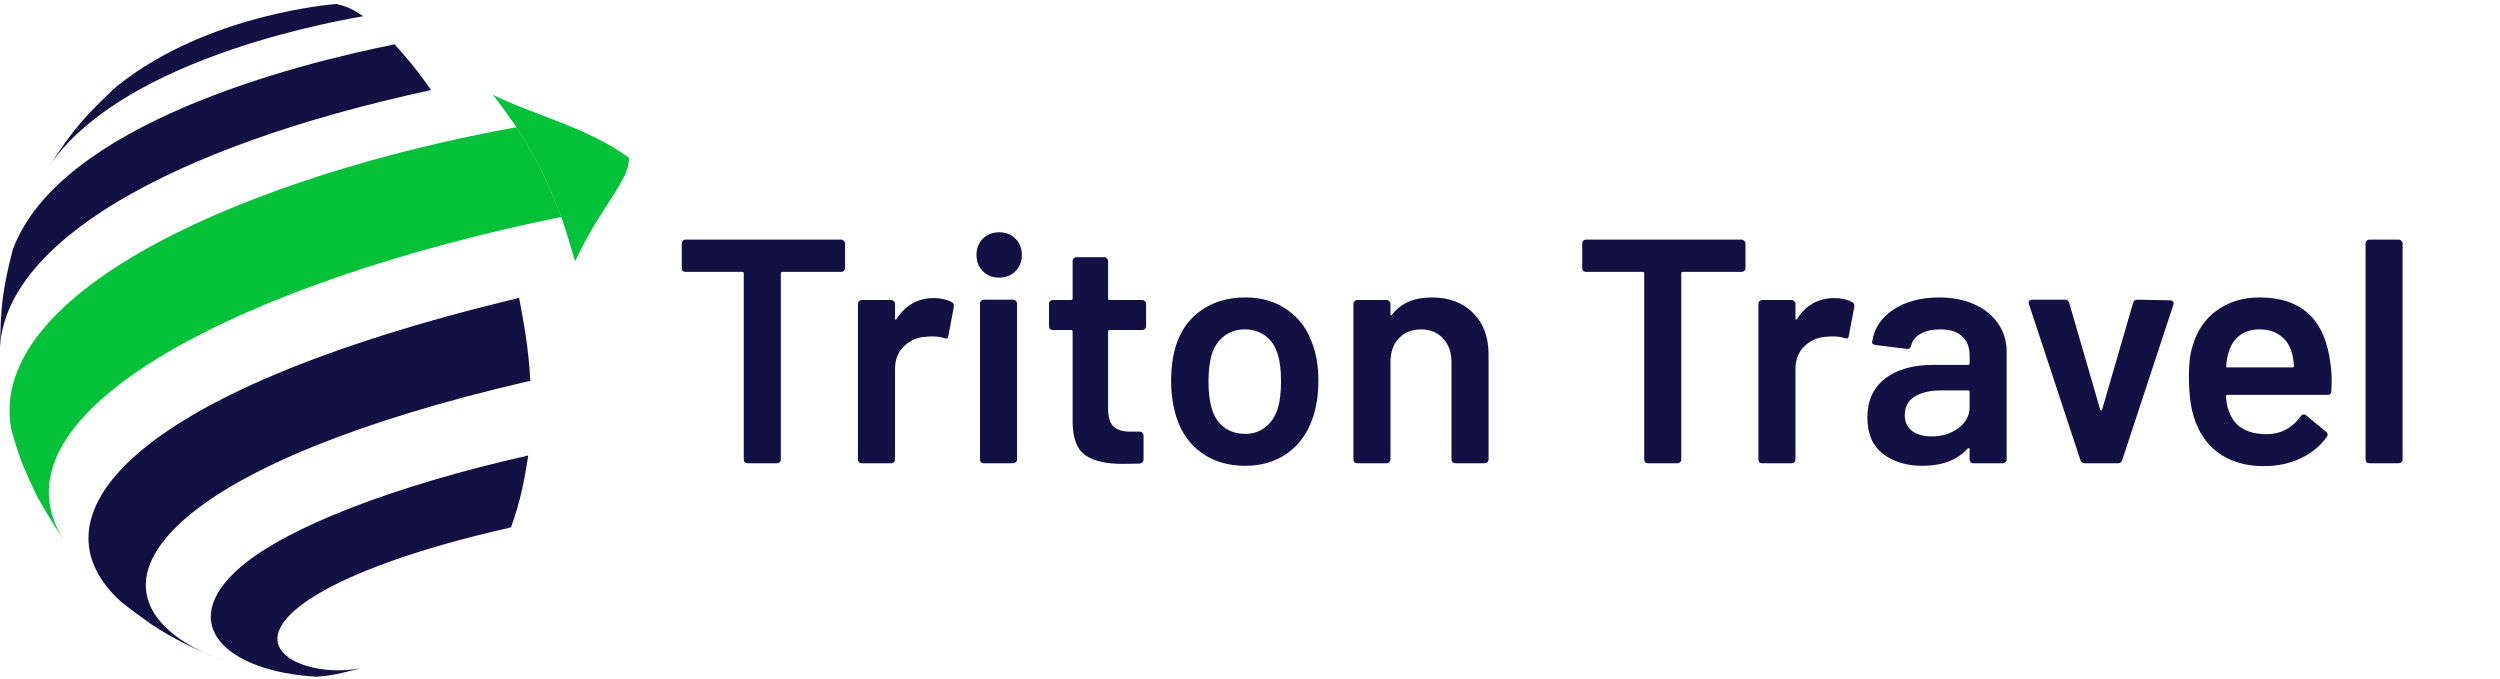 <svg width="626" height="170" viewBox="0 0 626 170" fill="none" xmlns="http://www.w3.org/2000/svg">
<path d="M210.64 60C210.907 60 211.12 60.107 211.28 60.32C211.493 60.48 211.6 60.693 211.6 60.96V67.12C211.6 67.387 211.493 67.627 211.28 67.84C211.12 68 210.907 68.08 210.64 68.08H195.92C195.653 68.08 195.52 68.213 195.52 68.48V115.04C195.52 115.307 195.413 115.547 195.2 115.76C195.04 115.92 194.827 116 194.56 116H187.2C186.933 116 186.693 115.92 186.48 115.76C186.32 115.547 186.24 115.307 186.24 115.04V68.48C186.24 68.213 186.107 68.08 185.84 68.08H171.68C171.413 68.08 171.173 68 170.96 67.84C170.8 67.627 170.72 67.387 170.72 67.12V60.96C170.72 60.693 170.8 60.48 170.96 60.32C171.173 60.107 171.413 60 171.68 60H210.64ZM233.875 74.64C235.582 74.64 237.075 74.987 238.355 75.68C238.782 75.893 238.942 76.293 238.835 76.88L237.475 84.08C237.422 84.72 237.048 84.907 236.355 84.64C235.555 84.373 234.622 84.24 233.555 84.24C232.862 84.24 232.328 84.267 231.955 84.32C229.715 84.427 227.848 85.227 226.355 86.72C224.862 88.16 224.115 90.053 224.115 92.4V115.04C224.115 115.307 224.008 115.547 223.795 115.76C223.635 115.92 223.422 116 223.155 116H215.795C215.528 116 215.288 115.92 215.075 115.76C214.915 115.547 214.835 115.307 214.835 115.04V76.08C214.835 75.813 214.915 75.6 215.075 75.44C215.288 75.227 215.528 75.12 215.795 75.12H223.155C223.422 75.12 223.635 75.227 223.795 75.44C224.008 75.6 224.115 75.813 224.115 76.08V79.68C224.115 79.893 224.142 80.027 224.195 80.08C224.302 80.08 224.408 80 224.515 79.84C226.755 76.373 229.875 74.64 233.875 74.64ZM250.193 69.52C248.54 69.52 247.18 68.987 246.113 67.92C245.046 66.853 244.513 65.493 244.513 63.84C244.513 62.187 245.046 60.827 246.113 59.76C247.18 58.693 248.54 58.16 250.193 58.16C251.846 58.16 253.206 58.693 254.273 59.76C255.34 60.827 255.873 62.187 255.873 63.84C255.873 65.493 255.34 66.853 254.273 67.92C253.206 68.987 251.846 69.52 250.193 69.52ZM246.353 116C246.086 116 245.846 115.92 245.633 115.76C245.473 115.547 245.393 115.307 245.393 115.04V76C245.393 75.733 245.473 75.52 245.633 75.36C245.846 75.147 246.086 75.04 246.353 75.04H253.713C253.98 75.04 254.193 75.147 254.353 75.36C254.566 75.52 254.673 75.733 254.673 76V115.04C254.673 115.307 254.566 115.547 254.353 115.76C254.193 115.92 253.98 116 253.713 116H246.353ZM286.984 81.68C286.984 81.947 286.877 82.187 286.664 82.4C286.504 82.56 286.29 82.64 286.024 82.64H277.864C277.597 82.64 277.464 82.773 277.464 83.04V102.32C277.464 104.347 277.89 105.813 278.744 106.72C279.65 107.627 281.064 108.08 282.984 108.08H285.384C285.65 108.08 285.864 108.187 286.024 108.4C286.237 108.56 286.344 108.773 286.344 109.04V115.04C286.344 115.627 286.024 115.973 285.384 116.08L281.224 116.16C277.01 116.16 273.864 115.44 271.784 114C269.704 112.56 268.637 109.84 268.584 105.84V83.04C268.584 82.773 268.45 82.64 268.184 82.64H263.624C263.357 82.64 263.117 82.56 262.904 82.4C262.744 82.187 262.664 81.947 262.664 81.68V76.08C262.664 75.813 262.744 75.6 262.904 75.44C263.117 75.227 263.357 75.12 263.624 75.12H268.184C268.45 75.12 268.584 74.987 268.584 74.72V65.36C268.584 65.093 268.664 64.88 268.824 64.72C269.037 64.507 269.277 64.4 269.544 64.4H276.504C276.77 64.4 276.984 64.507 277.144 64.72C277.357 64.88 277.464 65.093 277.464 65.36V74.72C277.464 74.987 277.597 75.12 277.864 75.12H286.024C286.29 75.12 286.504 75.227 286.664 75.44C286.877 75.6 286.984 75.813 286.984 76.08V81.68ZM311.804 116.64C307.591 116.64 303.964 115.573 300.924 113.44C297.938 111.307 295.831 108.347 294.604 104.56C293.698 101.68 293.244 98.64 293.244 95.44C293.244 92.027 293.671 88.987 294.524 86.32C295.751 82.587 297.884 79.68 300.924 77.6C303.964 75.52 307.618 74.48 311.884 74.48C315.938 74.48 319.431 75.52 322.364 77.6C325.351 79.68 327.458 82.56 328.684 86.24C329.644 88.8 330.124 91.84 330.124 95.36C330.124 98.72 329.671 101.76 328.764 104.48C327.538 108.267 325.431 111.253 322.444 113.44C319.458 115.573 315.911 116.64 311.804 116.64ZM311.804 108.64C313.778 108.64 315.458 108.08 316.844 106.96C318.284 105.84 319.324 104.267 319.964 102.24C320.498 100.48 320.764 98.24 320.764 95.52C320.764 92.64 320.498 90.4 319.964 88.8C319.378 86.773 318.364 85.227 316.924 84.16C315.484 83.04 313.724 82.48 311.644 82.48C309.671 82.48 307.964 83.04 306.524 84.16C305.084 85.227 304.044 86.773 303.404 88.8C302.871 90.667 302.604 92.907 302.604 95.52C302.604 98.133 302.871 100.373 303.404 102.24C303.991 104.267 305.004 105.84 306.444 106.96C307.938 108.08 309.724 108.64 311.804 108.64ZM358.498 74.48C362.818 74.48 366.258 75.76 368.818 78.32C371.431 80.88 372.738 84.373 372.738 88.8V115.04C372.738 115.307 372.631 115.547 372.418 115.76C372.258 115.92 372.044 116 371.778 116H364.418C364.151 116 363.911 115.92 363.698 115.76C363.538 115.547 363.458 115.307 363.458 115.04V90.72C363.458 88.267 362.764 86.293 361.378 84.8C359.991 83.253 358.151 82.48 355.858 82.48C353.564 82.48 351.698 83.227 350.258 84.72C348.871 86.213 348.178 88.187 348.178 90.64V115.04C348.178 115.307 348.071 115.547 347.858 115.76C347.698 115.92 347.484 116 347.218 116H339.858C339.591 116 339.351 115.92 339.138 115.76C338.978 115.547 338.898 115.307 338.898 115.04V76.08C338.898 75.813 338.978 75.6 339.138 75.44C339.351 75.227 339.591 75.12 339.858 75.12H347.218C347.484 75.12 347.698 75.227 347.858 75.44C348.071 75.6 348.178 75.813 348.178 76.08V78.64C348.178 78.8 348.231 78.907 348.338 78.96C348.444 79.013 348.524 78.96 348.578 78.8C350.764 75.92 354.071 74.48 358.498 74.48ZM436.109 60C436.375 60 436.589 60.107 436.749 60.32C436.962 60.48 437.069 60.693 437.069 60.96V67.12C437.069 67.387 436.962 67.627 436.749 67.84C436.589 68 436.375 68.08 436.109 68.08H421.389C421.122 68.08 420.989 68.213 420.989 68.48V115.04C420.989 115.307 420.882 115.547 420.669 115.76C420.509 115.92 420.295 116 420.029 116H412.669C412.402 116 412.162 115.92 411.949 115.76C411.789 115.547 411.709 115.307 411.709 115.04V68.48C411.709 68.213 411.575 68.08 411.309 68.08H397.149C396.882 68.08 396.642 68 396.429 67.84C396.269 67.627 396.189 67.387 396.189 67.12V60.96C396.189 60.693 396.269 60.48 396.429 60.32C396.642 60.107 396.882 60 397.149 60H436.109ZM459.344 74.64C461.05 74.64 462.544 74.987 463.824 75.68C464.25 75.893 464.41 76.293 464.304 76.88L462.944 84.08C462.89 84.72 462.517 84.907 461.824 84.64C461.024 84.373 460.09 84.24 459.024 84.24C458.33 84.24 457.797 84.267 457.424 84.32C455.184 84.427 453.317 85.227 451.824 86.72C450.33 88.16 449.584 90.053 449.584 92.4V115.04C449.584 115.307 449.477 115.547 449.264 115.76C449.104 115.92 448.89 116 448.624 116H441.264C440.997 116 440.757 115.92 440.544 115.76C440.384 115.547 440.304 115.307 440.304 115.04V76.08C440.304 75.813 440.384 75.6 440.544 75.44C440.757 75.227 440.997 75.12 441.264 75.12H448.624C448.89 75.12 449.104 75.227 449.264 75.44C449.477 75.6 449.584 75.813 449.584 76.08V79.68C449.584 79.893 449.61 80.027 449.664 80.08C449.77 80.08 449.877 80 449.984 79.84C452.224 76.373 455.344 74.64 459.344 74.64ZM485.591 74.48C488.951 74.48 491.911 75.067 494.471 76.24C497.031 77.413 499.005 79.04 500.391 81.12C501.778 83.147 502.471 85.467 502.471 88.08V115.04C502.471 115.307 502.365 115.547 502.151 115.76C501.991 115.92 501.778 116 501.511 116H494.151C493.885 116 493.645 115.92 493.431 115.76C493.271 115.547 493.191 115.307 493.191 115.04V112.48C493.191 112.32 493.138 112.24 493.031 112.24C492.925 112.187 492.818 112.213 492.711 112.32C490.098 115.2 486.311 116.64 481.351 116.64C477.351 116.64 474.045 115.627 471.431 113.6C468.871 111.573 467.591 108.56 467.591 104.56C467.591 100.4 469.031 97.173 471.911 94.88C474.845 92.533 478.951 91.36 484.231 91.36H492.791C493.058 91.36 493.191 91.227 493.191 90.96V89.04C493.191 86.96 492.578 85.36 491.351 84.24C490.125 83.067 488.285 82.48 485.831 82.48C483.805 82.48 482.151 82.853 480.871 83.6C479.645 84.293 478.871 85.28 478.551 86.56C478.391 87.2 478.018 87.467 477.431 87.36L469.671 86.4C469.405 86.347 469.165 86.267 468.951 86.16C468.791 86 468.738 85.813 468.791 85.6C469.218 82.347 470.951 79.68 473.991 77.6C477.085 75.52 480.951 74.48 485.591 74.48ZM483.671 109.28C486.285 109.28 488.525 108.587 490.391 107.2C492.258 105.813 493.191 104.053 493.191 101.92V98.16C493.191 97.893 493.058 97.76 492.791 97.76H486.071C483.245 97.76 481.005 98.293 479.351 99.36C477.751 100.427 476.951 101.947 476.951 103.92C476.951 105.627 477.565 106.96 478.791 107.92C480.071 108.827 481.698 109.28 483.671 109.28ZM521.969 116C521.435 116 521.089 115.733 520.929 115.2L508.049 76.16C507.995 76.053 507.969 75.92 507.969 75.76C507.969 75.28 508.262 75.04 508.849 75.04H517.009C517.595 75.04 517.969 75.307 518.129 75.84L525.889 102.56C525.942 102.72 526.022 102.8 526.129 102.8C526.235 102.8 526.315 102.72 526.369 102.56L534.129 75.84C534.289 75.307 534.662 75.04 535.249 75.04L543.409 75.2C543.729 75.2 543.969 75.307 544.129 75.52C544.289 75.68 544.315 75.947 544.209 76.32L531.409 115.2C531.249 115.733 530.902 116 530.369 116H521.969ZM583.534 90.96C583.747 92.293 583.854 93.787 583.854 95.44L583.774 97.92C583.774 98.56 583.454 98.88 582.814 98.88H557.774C557.507 98.88 557.374 99.013 557.374 99.28C557.534 101.04 557.774 102.24 558.094 102.88C559.374 106.72 562.494 108.667 567.454 108.72C571.08 108.72 573.96 107.227 576.094 104.24C576.307 103.92 576.574 103.76 576.894 103.76C577.107 103.76 577.294 103.84 577.454 104L582.414 108.08C582.894 108.453 582.974 108.88 582.654 109.36C581 111.707 578.787 113.52 576.014 114.8C573.294 116.08 570.254 116.72 566.894 116.72C562.734 116.72 559.187 115.787 556.254 113.92C553.374 112.053 551.267 109.44 549.934 106.08C548.707 103.2 548.094 99.2 548.094 94.08C548.094 90.987 548.414 88.48 549.054 86.56C550.12 82.827 552.12 79.893 555.054 77.76C558.04 75.573 561.614 74.48 565.774 74.48C576.28 74.48 582.2 79.973 583.534 90.96ZM565.774 82.48C563.8 82.48 562.147 82.987 560.814 84C559.534 84.96 558.627 86.32 558.094 88.08C557.774 88.987 557.56 90.16 557.454 91.6C557.347 91.867 557.454 92 557.774 92H574.014C574.28 92 574.414 91.867 574.414 91.6C574.307 90.267 574.147 89.253 573.934 88.56C573.454 86.64 572.494 85.147 571.054 84.08C569.667 83.013 567.907 82.48 565.774 82.48ZM593.295 116C593.028 116 592.788 115.92 592.575 115.76C592.415 115.547 592.335 115.307 592.335 115.04V60.96C592.335 60.693 592.415 60.48 592.575 60.32C592.788 60.107 593.028 60 593.295 60H600.655C600.922 60 601.135 60.107 601.295 60.32C601.508 60.48 601.615 60.693 601.615 60.96V115.04C601.615 115.307 601.508 115.547 601.295 115.76C601.135 115.92 600.922 116 600.655 116H593.295Z" fill="#131043"/>
<path d="M12.489 41.328C18.29 32.652 20.123 30.284 28.107 22.622L29.338 21.538C51.998 3.344 83.919 1.019 84.235 1C86.045 1.438 87.755 1.851 90.953 4.062C76.925 6.477 29.809 16.301 12.489 41.328Z" fill="#131043"/>
<path d="M0 87.202C0.217 77.119 0.417 73.41 3.19 62.522C14.856 31.052 73.956 16.077 98.824 11.1C101.577 14.198 104.178 17.125 107.954 22.544C41.498 36.928 1.141 61.099 0 87.202Z" fill="#131043"/>
<path d="M56.58 165.624L52.707 164.157C48.652 162.35 43.605 160.102 37.889 156.327C35.587 154.678 32.53 152.459 30.323 150.685C7.607 130.192 29.614 98.71 129.986 74.575C131.184 80.91 132.316 86.894 132.795 95.345C44.254 115.783 21.625 143.996 45.285 160.165C49.672 163.163 54.691 164.951 56.58 165.624Z" fill="#131043"/>
<path d="M90.248 167.367C83.937 168.94 83.422 169.069 79.395 169.46C56.661 168.22 43.665 156.181 60.3 141.925C71.866 132.014 98.774 121.594 132.279 114.05C131.366 119.708 130.503 125.052 127.942 132.065C79.655 142.949 61.799 157.235 72.432 164.759C74.814 166.444 81.248 168.891 90.248 167.367Z" fill="#131043"/>
<path d="M15.982 135.249C13.827 132.012 11.116 127.585 9.216 124.192C5.589 116.35 5.448 116.043 3.954 111.396L2.812 107.48C-3.597 72.379 63.914 43.666 129.354 31.842C135.134 41.276 136.395 43.797 140.598 54.319C63.053 70.009 -4.652 102.845 15.982 135.249Z" fill="#03C239"/>
<path d="M143.994 65.439C143.032 62.076 141.684 57.608 140.549 54.3C136.475 44.131 135.273 41.543 129.305 31.822C127.605 29.366 125.294 26.121 123.476 23.751C132.825 28.51 147 31.822 157.5 39.5C157.62 45.331 150.5 51.5 143.994 65.439Z" fill="#03C239"/>
</svg>
